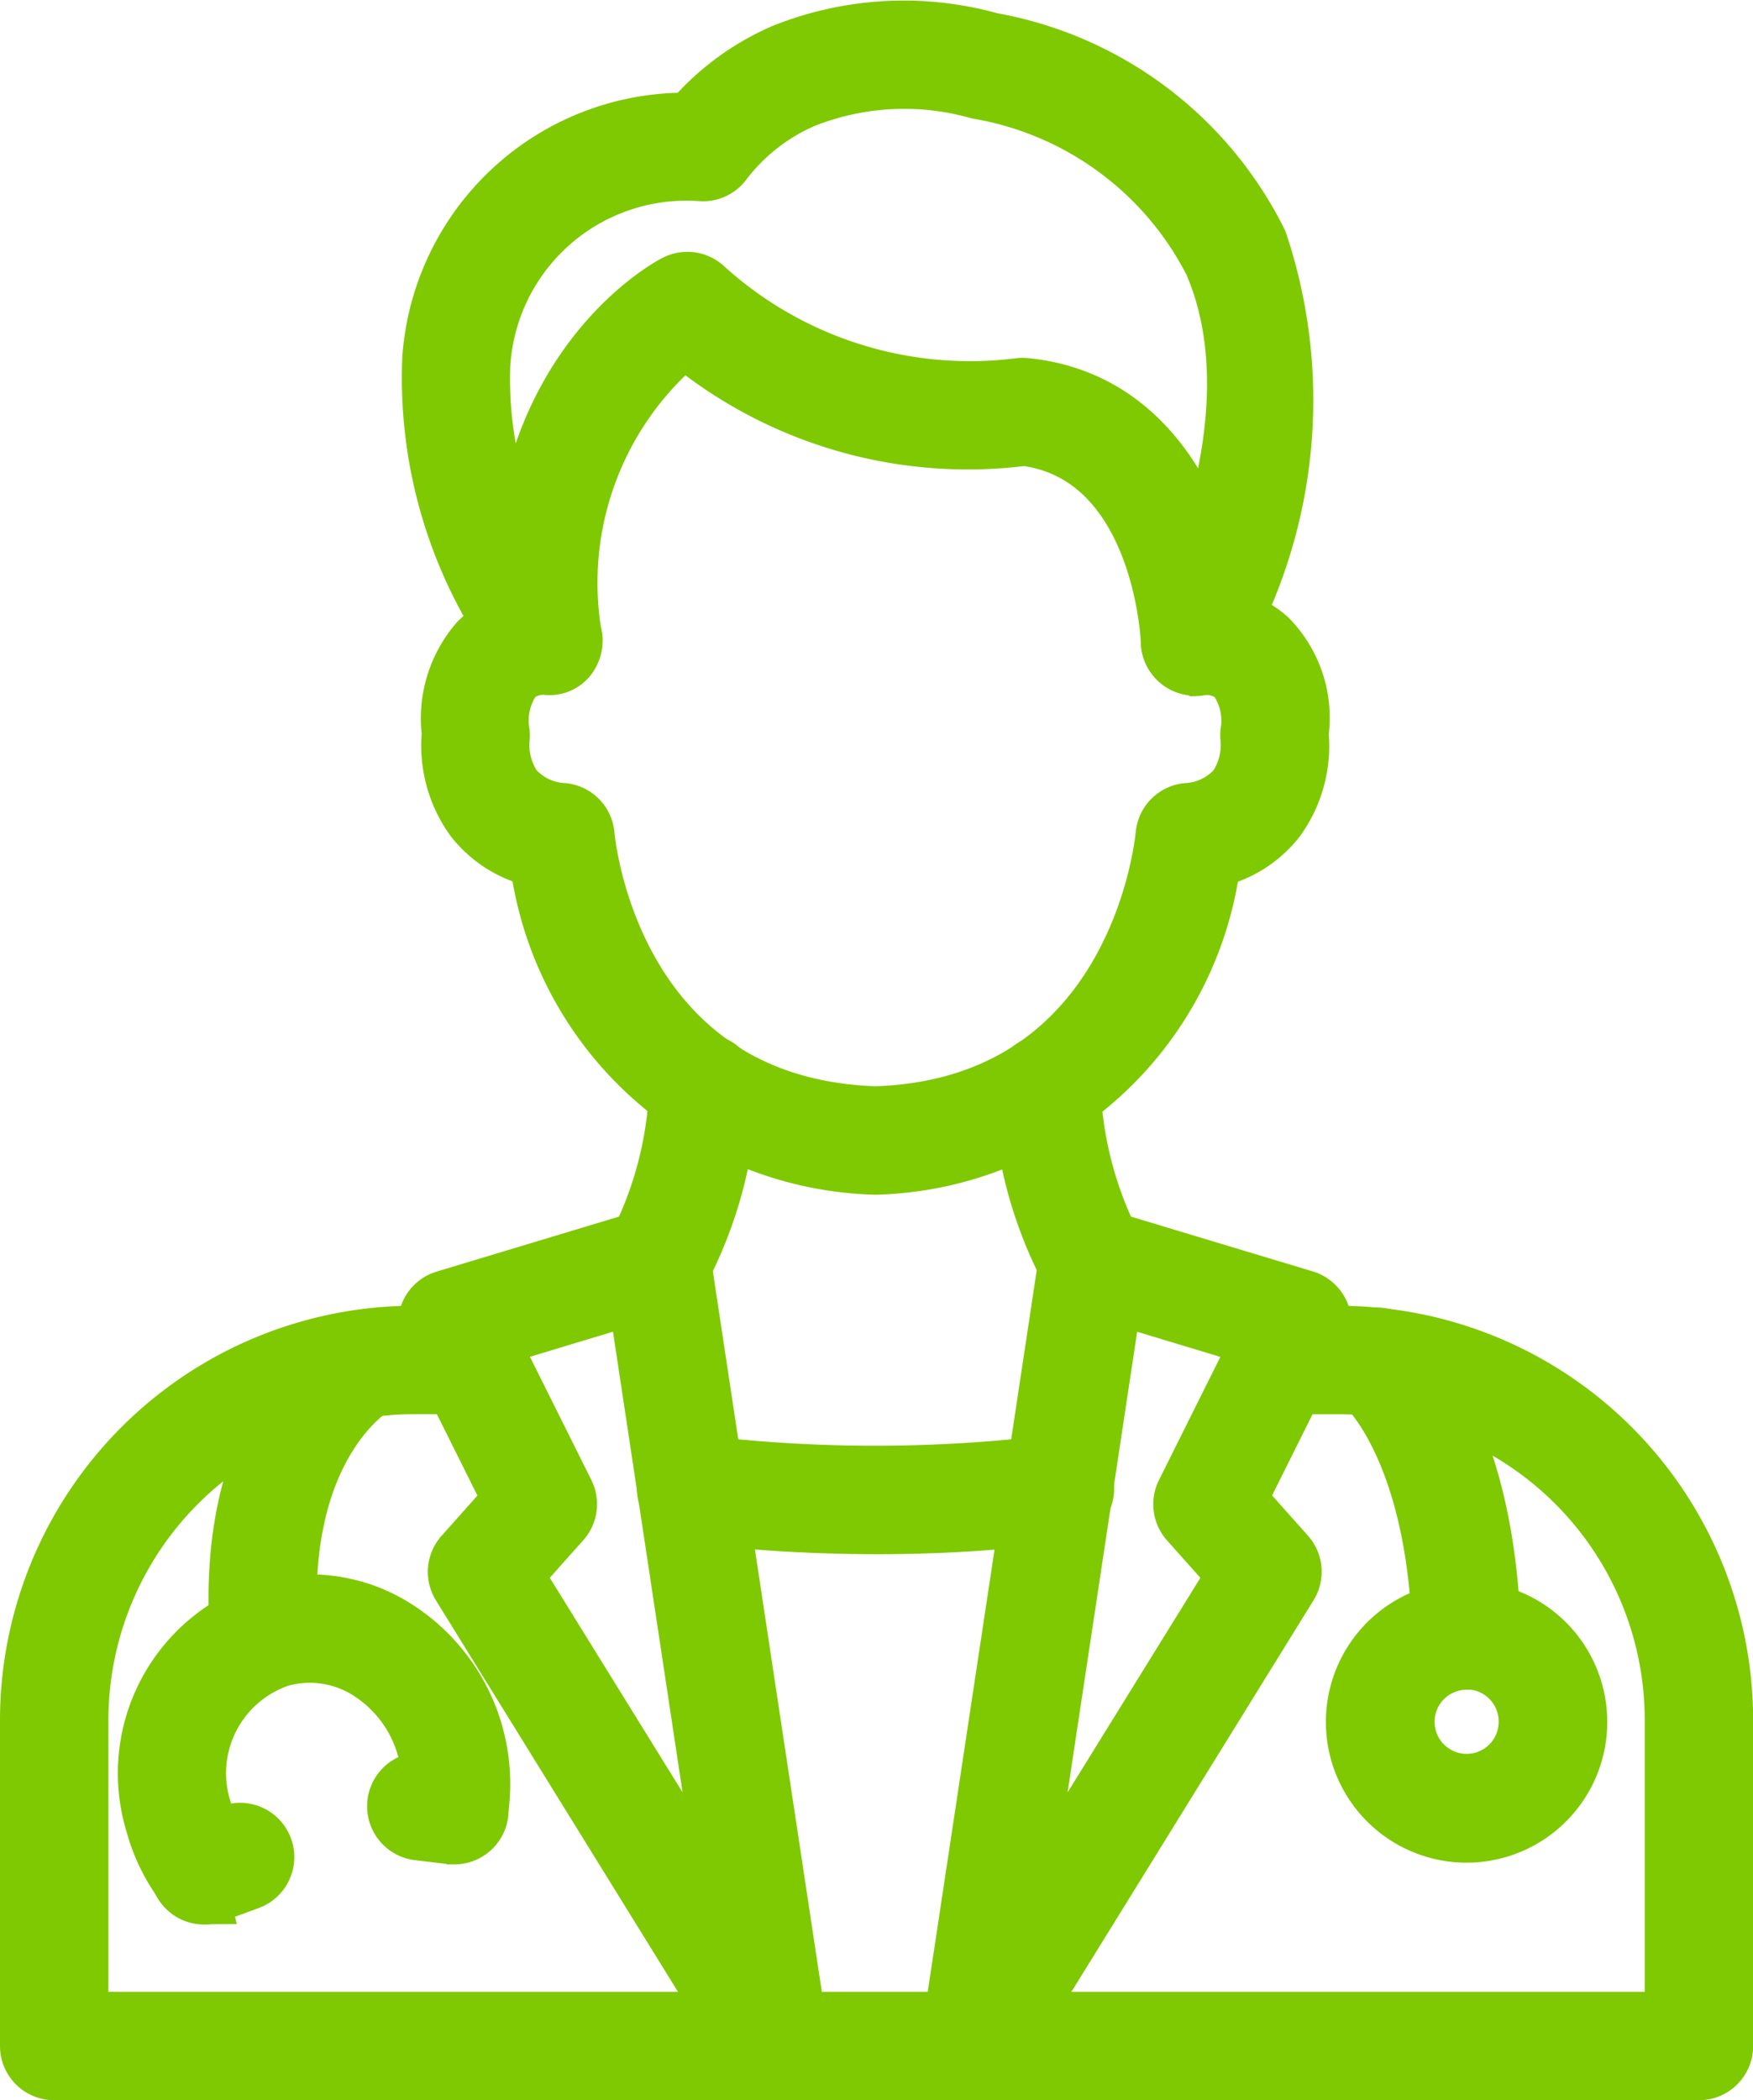 <svg xmlns="http://www.w3.org/2000/svg" width="24.609" height="29.475" viewBox="0 0 24.609 29.475">
  <g id="doctor" transform="translate(-7.561 -1.641)">
    <path id="Path_72" data-name="Path 72" d="M27.94,18.058a4.952,4.952,0,0,1-4.786-4.319,1.609,1.609,0,0,1-.9-.572,1.811,1.811,0,0,1-.337-1.233,1.7,1.7,0,0,1,.4-1.322,1.244,1.244,0,0,1,.3-.226,6.536,6.536,0,0,1-.974-3.713,3.635,3.635,0,0,1,3.674-3.381,3.623,3.623,0,0,1,1.3-.96,4.59,4.59,0,0,1,2.95-.164,5.269,5.269,0,0,1,3.8,2.851A7.037,7.037,0,0,1,33.04,10.3a1.259,1.259,0,0,1,.449.258,1.648,1.648,0,0,1,.459,1.381,1.808,1.808,0,0,1-.337,1.233,1.611,1.611,0,0,1-.9.572A4.946,4.946,0,0,1,27.94,18.058ZM23.3,11.043a.556.556,0,0,0-.4.141.979.979,0,0,0-.168.735.422.422,0,0,1,0,.082,1.015,1.015,0,0,0,.172.668.938.938,0,0,0,.658.312.411.411,0,0,1,.361.373c.014.153.378,3.763,4.015,3.882,3.616-.119,3.983-3.729,4-3.883a.411.411,0,0,1,.361-.372.937.937,0,0,0,.658-.312A1.017,1.017,0,0,0,33.128,12a.43.43,0,0,1,0-.08.979.979,0,0,0-.185-.755.623.623,0,0,0-.446-.117.411.411,0,0,1-.434-.6c.015-.029,1.521-2.886.553-5.106a4.5,4.5,0,0,0-3.251-2.381,3.764,3.764,0,0,0-2.414.123,2.764,2.764,0,0,0-1.107.866.407.407,0,0,1-.365.164A2.827,2.827,0,0,0,22.46,6.757h0a5.432,5.432,0,0,0,1.182,3.594.411.411,0,0,1,.078.452.389.389,0,0,1-.389.243Z" transform="translate(-8.085)" fill="#7fc902" stroke="#7fc902" stroke-width="0.7"/>
    <path id="Path_73" data-name="Path 73" d="M34.238,16.1a.411.411,0,0,1-.411-.394c0-.106-.132-2.589-1.986-2.828A6.257,6.257,0,0,1,27.069,11.5a4.4,4.4,0,0,0-1.5,4.147.411.411,0,0,1-.817.074c-.341-3.748,2.066-5.049,2.169-5.1a.411.411,0,0,1,.474.067,5.488,5.488,0,0,0,4.367,1.378.459.459,0,0,1,.114,0c2.089.217,2.728,2.462,2.773,3.616a.411.411,0,0,1-.394.427Z" transform="translate(-9.901 -5.049)" fill="#7fc902" stroke="#7fc902" stroke-width="0.7"/>
    <path id="Path_74" data-name="Path 74" d="M31.409,57.021H8.322a.411.411,0,0,1-.411-.411V52.029a5.469,5.469,0,0,1,5.466-5.458h.789a.411.411,0,1,1,0,.822h-.789a4.646,4.646,0,0,0-4.644,4.636V56.2H31v-4.17a4.641,4.641,0,0,0-4.636-4.636h-.846a.411.411,0,0,1,0-.822h.846a5.466,5.466,0,0,1,5.458,5.458V56.61A.411.411,0,0,1,31.409,57.021Z" transform="translate(0 -26.255)" fill="#7fc902" stroke="#7fc902" stroke-width="0.7"/>
    <path id="Path_75" data-name="Path 75" d="M39.753,55.046a.411.411,0,0,1-.406-.472L41.01,43.567a.411.411,0,0,1,.525-.332l2.87.865a.411.411,0,0,1,.25.575l-1.141,2.289.662.743a.411.411,0,0,1,.041.489L40.1,54.851A.411.411,0,0,1,39.753,55.046Zm2-10.887-1.292,8.553,2.9-4.685-.642-.721a.411.411,0,0,1-.061-.457l1.047-2.1Z" transform="translate(-18.514 -24.28)" fill="#7fc902" stroke="#7fc902" stroke-width="0.7"/>
    <path id="Path_76" data-name="Path 76" d="M26.454,55.048a.411.411,0,0,1-.35-.195L21.989,48.2a.411.411,0,0,1,.041-.489l.662-.743-1.141-2.289a.411.411,0,0,1,.25-.575l2.87-.865a.411.411,0,0,1,.524.332L26.86,54.577a.411.411,0,0,1-.405.471Zm-3.6-7.02,2.9,4.685-1.292-8.552-1.95.588,1.047,2.1a.411.411,0,0,1-.061.457Z" transform="translate(-8.01 -24.282)" fill="#7fc902" stroke="#7fc902" stroke-width="0.7"/>
    <path id="Path_77" data-name="Path 77" d="M32.671,51.948a22.282,22.282,0,0,1-2.658-.161.411.411,0,1,1,.1-.816,20.719,20.719,0,0,0,5.058,0,.411.411,0,1,1,.1.815A20.753,20.753,0,0,1,32.671,51.948Z" transform="translate(-12.799 -28.845)" fill="#7fc902" stroke="#7fc902" stroke-width="0.7"/>
    <path id="Path_78" data-name="Path 78" d="M42.87,40.563a.411.411,0,0,1-.329-.166,5.966,5.966,0,0,1-.732-2.646.411.411,0,0,1,.386-.434.415.415,0,0,1,.434.386,5.247,5.247,0,0,0,.572,2.2.411.411,0,0,1-.329.655Z" transform="translate(-19.967 -20.804)" fill="#7fc902" stroke="#7fc902" stroke-width="0.7"/>
    <path id="Path_79" data-name="Path 79" d="M28.908,40.562a.411.411,0,0,1-.329-.655,5.24,5.24,0,0,0,.572-2.2.412.412,0,1,1,.822.048,6,6,0,0,1-.732,2.646A.411.411,0,0,1,28.908,40.562Z" transform="translate(-12.127 -20.803)" fill="#7fc902" stroke="#7fc902" stroke-width="0.7"/>
    <path id="Path_80" data-name="Path 80" d="M54.759,51.3a.411.411,0,0,1-.411-.4c-.077-2.676-1.094-3.518-1.1-3.526a.414.414,0,0,1-.072-.575.408.408,0,0,1,.569-.079c.054.041,1.338,1.038,1.428,4.157a.411.411,0,0,1-.4.422Z" transform="translate(-26.611 -26.297)" fill="#7fc902" stroke="#7fc902" stroke-width="0.7"/>
    <path id="Path_81" data-name="Path 81" d="M54.831,59.231a1.625,1.625,0,1,1,1.624-1.624,1.625,1.625,0,0,1-1.624,1.624Zm0-2.427a.8.8,0,1,0,.8.8A.8.8,0,0,0,54.831,56.8Z" transform="translate(-26.681 -31.799)" fill="#7fc902" stroke="#7fc902" stroke-width="0.7"/>
    <path id="Path_82" data-name="Path 82" d="M15.464,51.335a.411.411,0,0,1-.411-.382c-.224-3.154,1.514-4.162,1.588-4.2a.411.411,0,0,1,.4.716c-.062.037-1.356.835-1.172,3.43a.411.411,0,0,1-.381.439Z" transform="translate(-4.195 -26.329)" fill="#7fc902" stroke="#7fc902" stroke-width="0.7"/>
    <path id="Path_83" data-name="Path 83" d="M12.808,59.957a.411.411,0,0,1-.329-.162,2.569,2.569,0,0,1-.435-.883,2.471,2.471,0,0,1,1.615-3.079,2.3,2.3,0,0,1,1.767.219,2.638,2.638,0,0,1,1.282,2.717.411.411,0,1,1-.811-.135,1.817,1.817,0,0,0-.874-1.866,1.487,1.487,0,0,0-1.142-.145,1.65,1.65,0,0,0-1.047,2.07,1.754,1.754,0,0,0,.3.6.411.411,0,0,1-.327.66Z" transform="translate(-2.37 -31.661)" fill="#7fc902" stroke="#7fc902" stroke-width="0.7"/>
    <path id="Path_84" data-name="Path 84" d="M21.322,62.683a.328.328,0,0,1-.049,0l-.463-.055a.411.411,0,1,1,.1-.817l.463.055a.411.411,0,0,1-.048.819Z" transform="translate(-7.384 -35.229)" fill="#7fc902" stroke="#7fc902" stroke-width="0.7"/>
    <path id="Path_85" data-name="Path 85" d="M13.469,64.56a.411.411,0,0,1-.143-.8l.493-.182a.411.411,0,0,1,.288.771l-.493.182A.411.411,0,0,1,13.469,64.56Z" transform="translate(-3.032 -36.26)" fill="#7fc902" stroke="#7fc902" stroke-width="0.7"/>
  </g>
</svg>
